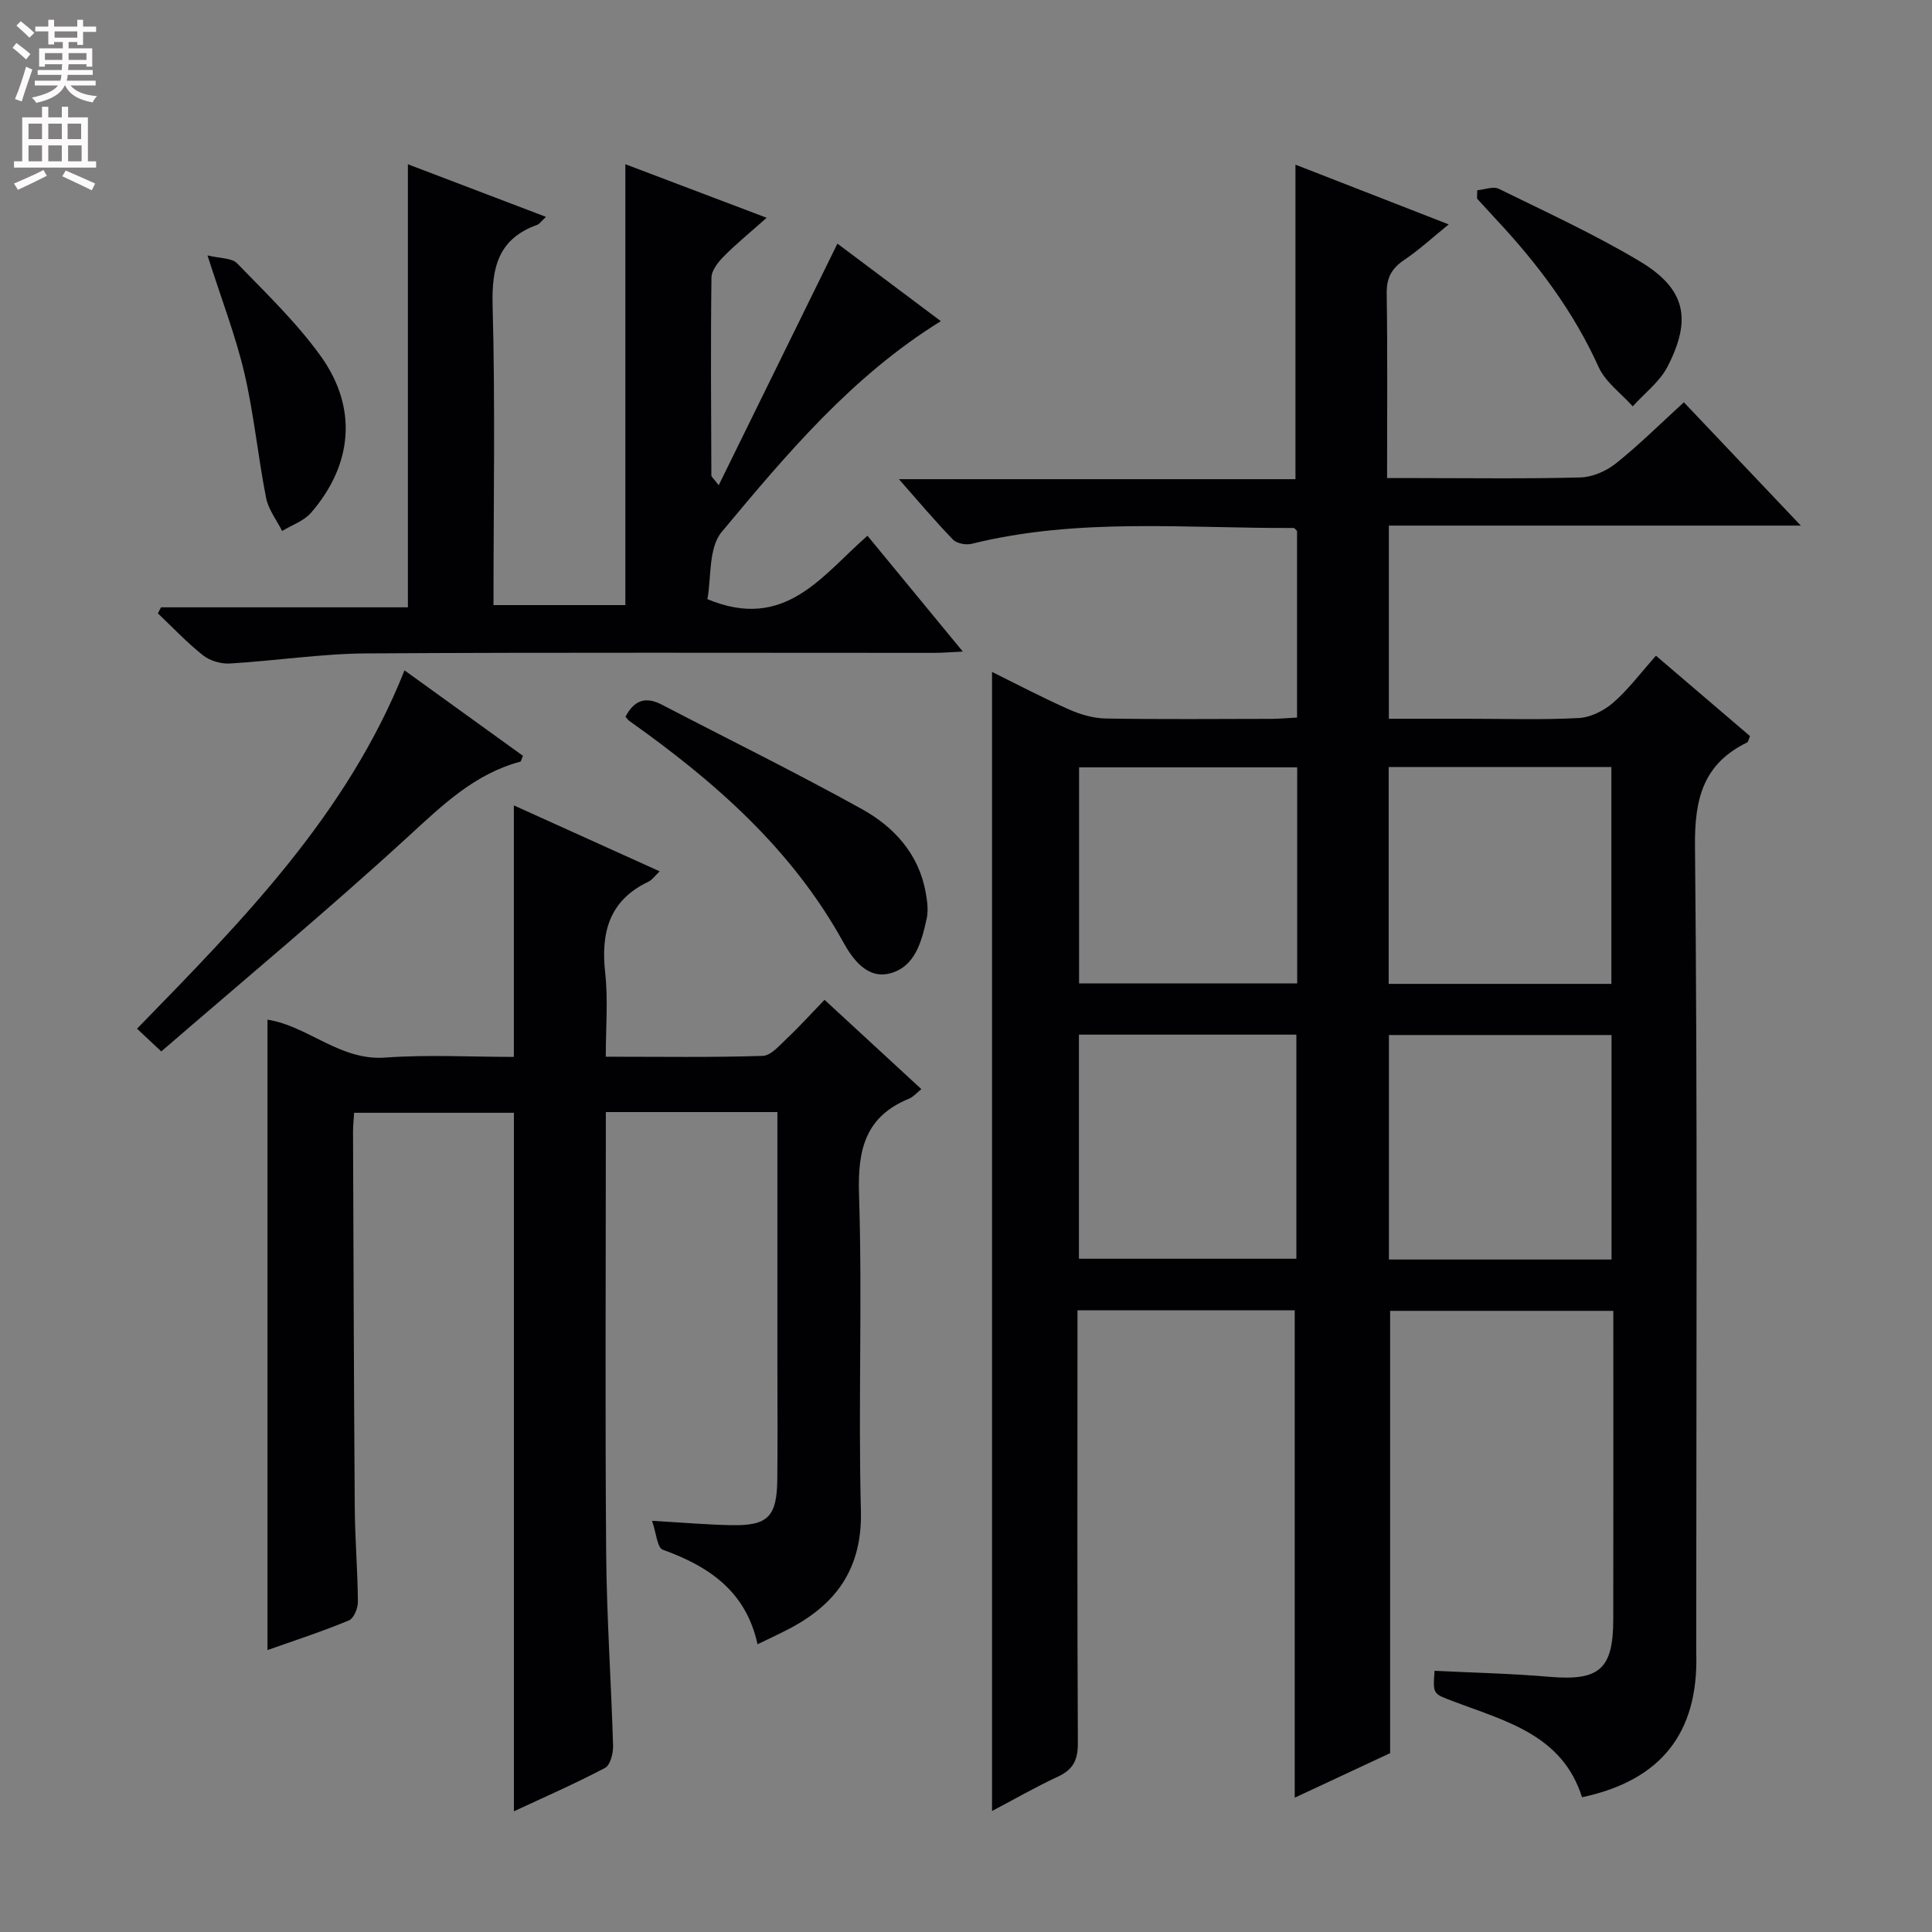 <svg enable-background="new 0 0 400 400" viewBox="0 0 400 400" xmlns="http://www.w3.org/2000/svg"><rect x="0" y="0" width="400" height="400" fill="#808080" stroke="none"/><g fill="#010103"><path d="m268.54 148.56c0-13.1 0-25.87 0-38.63-.24-.22-.49-.62-.73-.62-22.24.11-44.6-2.19-66.59 3.27-1.19.3-3.12-.04-3.91-.86-3.68-3.79-7.08-7.84-11.2-12.51h82.1c0-21.87 0-43.25 0-65.12 10.2 3.98 20.6 8.03 31.73 12.37-3.33 2.7-6.1 5.26-9.19 7.34-2.63 1.76-3.7 3.73-3.65 6.97.19 12.47.08 24.95.08 38.21h6.04c11.33 0 22.67.17 33.99-.13 2.51-.07 5.38-1.33 7.38-2.93 4.79-3.83 9.16-8.18 14.04-12.63 7.95 8.39 15.71 16.57 24.21 25.53-28.93 0-56.92 0-85.29 0v39.99h16.35c7.66 0 15.34.26 22.99-.15 2.46-.13 5.23-1.55 7.13-3.2 3.11-2.71 5.62-6.1 8.83-9.7 6.61 5.65 13.09 11.18 19.47 16.64-.32.74-.36 1.2-.58 1.31-9.06 4.41-10.91 11.58-10.81 21.41.54 54.31.26 108.63.26 162.95 0 1.5-.03 3 .01 4.5.39 16.31-7.38 26.07-23.66 29.53-4.1-12.99-15.93-15.77-26.7-19.88-4.12-1.57-4.2-1.36-3.83-6.3 7.89.39 15.82.56 23.71 1.24 10.38.89 13.28-1.5 13.29-11.92.03-21.15.01-42.3.01-63.84-15.55 0-30.91 0-46.21 0v91.57c-6.17 2.88-13.03 6.09-19.75 9.22 0-33.71 0-67.19 0-100.91-14.69 0-29.58 0-44.98 0v5.62c0 27.99-.07 55.99.08 83.98.02 3.47-.96 5.49-4.12 6.95-4.62 2.14-9.05 4.7-13.65 7.12 0-78.75 0-157.08 0-235.83 5.35 2.64 10.59 5.4 16 7.79 2.34 1.04 5.01 1.8 7.54 1.85 11.49.19 22.99.09 34.49.07 1.61-.02 3.23-.17 5.12-.27zm65.11 112.21c0-15.8 0-31.15 0-46.48-15.56 0-30.78 0-46.09 0v46.48zm-110.27-46.56v46.4h45.02c0-15.68 0-31.03 0-46.4-15.19 0-29.96 0-45.02 0zm110.24-10.51c0-15.2 0-30.06 0-44.89-15.63 0-30.87 0-46.11 0v44.89zm-65.05-44.83c-15.26 0-30.25 0-45.16 0v44.73h45.16c0-15.07 0-29.8 0-44.73z"/><path d="m55.38 341.63c0-43.74 0-86.98 0-130.52 8.4 1.31 14.99 8.54 24.37 7.85 8.76-.64 17.61-.14 26.64-.14 0-17.4 0-34.42 0-52.07 10.01 4.53 19.94 9.02 30.19 13.65-.93.87-1.53 1.77-2.36 2.16-8.14 3.89-9.84 10.54-8.92 18.89.62 5.55.12 11.23.12 17.33 11.26 0 21.89.17 32.49-.17 1.73-.06 3.52-2.21 5.05-3.65 2.54-2.39 4.88-4.99 7.75-7.96 6.82 6.29 13.37 12.33 20.05 18.49-.97.77-1.65 1.61-2.53 1.97-9.09 3.7-10.68 10.57-10.38 19.8.71 21.81-.18 43.66.39 65.47.31 11.76-4.88 19.22-14.67 24.4-2.03 1.07-4.12 2.03-6.73 3.3-2.41-11.02-10.09-16.14-19.62-19.58-1.16-.42-1.36-3.51-2.22-5.98 6.57.37 11.52.82 16.49.9 7.5.13 9.35-1.75 9.44-9.44.09-8 .02-16 .02-23.99 0-15.66 0-31.33 0-46.99 0-1.62 0-3.24 0-5.11-11.94 0-23.38 0-35.52 0v5.37c0 28.66-.16 57.32.07 85.98.11 13.29 1.04 26.57 1.43 39.86.04 1.56-.58 4.01-1.67 4.58-6.13 3.23-12.49 6.01-18.86 8.98 0-48.4 0-96.3 0-144.62-10.68 0-21.71 0-33.08 0-.08 1.31-.23 2.59-.23 3.87.1 25.99.17 51.98.36 77.97.05 6.48.6 12.96.65 19.44.01 1.32-.87 3.42-1.88 3.83-5.5 2.28-11.16 4.12-16.84 6.13z"/><path d="m102.17 125.28h27.3c0-30.42 0-60.52 0-91.28 9.43 3.57 18.92 7.17 29.26 11.09-3.34 2.97-6.23 5.33-8.85 7.96-1.18 1.19-2.56 2.92-2.58 4.42-.18 13.66-.07 27.32-.02 40.99 0 .24.34.47 1.52 2 8.37-17.03 16.42-33.41 24.58-50.02 6.67 5 13.95 10.46 21.41 16.05-18.44 11.41-31.95 27.56-45.36 43.63-2.79 3.34-2.14 9.55-2.97 13.93 16.1 6.71 23.71-4.9 33.14-13.13 6.45 7.83 12.83 15.58 19.74 23.98-2.46.11-4.2.27-5.93.27-39.16.01-78.32-.13-117.48.11-9.44.06-18.87 1.53-28.32 2.09-1.84.11-4.13-.55-5.56-1.68-3.33-2.63-6.27-5.77-9.36-8.7.21-.42.43-.84.64-1.25h51.12c0-30.84 0-61.07 0-91.73 9.29 3.54 18.66 7.11 28.59 10.89-.94.87-1.31 1.46-1.82 1.65-8.03 2.89-9.45 8.76-9.23 16.75.56 20.46.18 40.96.18 61.98z"/><path d="m33.39 217.69c-2.41-2.26-3.6-3.38-5.02-4.71 21.82-22.4 43.48-44.3 55.38-74.19 8.31 5.99 16.44 11.87 24.52 17.69-.3.69-.37 1.17-.55 1.22-9.5 2.53-16.14 9.03-23.19 15.48-16.52 15.15-33.77 29.5-51.14 44.51z"/><path d="m129.5 148.4c1.88-3.62 4.34-4.17 7.56-2.49 13.81 7.19 27.79 14.06 41.4 21.61 6.63 3.68 11.76 9.26 13.19 17.24.32 1.77.59 3.71.21 5.43-1.05 4.76-2.39 10.01-7.66 11.35-4.71 1.2-7.73-3.07-9.62-6.49-10.66-19.31-26.67-33.3-44.3-45.8-.26-.19-.44-.49-.78-.85z"/><path d="m42.96 52.88c2.61.64 5.02.5 6.12 1.63 5.99 6.18 12.28 12.22 17.29 19.17 7.72 10.72 6.68 22.47-1.97 32.48-1.48 1.71-3.97 2.54-5.99 3.78-1.14-2.28-2.85-4.45-3.32-6.86-1.69-8.6-2.52-17.39-4.51-25.91-1.82-7.71-4.71-15.16-7.62-24.29z"/><path d="m305.84 39.39c1.51-.13 3.32-.87 4.49-.29 9.79 4.81 19.75 9.38 29.1 14.96 9.5 5.67 10.95 11.92 5.8 21.87-1.62 3.13-4.75 5.49-7.19 8.2-2.4-2.69-5.64-5-7.06-8.13-5.2-11.52-12.62-21.37-21.16-30.51-1.35-1.45-2.67-2.92-4.01-4.37.02-.59.03-1.16.03-1.73z"/></g><path d="m2.6 9.9.8-1c.9.7 1.9 1.4 2.9 2.3l-.9 1.1c-1.1-1-2-1.8-2.8-2.4zm.5 10.6c.9-2.1 1.6-4.3 2.3-6.7.4.2.8.4 1.3.6-.7 2.1-1.5 4.3-2.2 6.6zm.3-15.2.9-.9c1 .8 2 1.6 2.8 2.4l-1 1c-.9-.9-1.8-1.7-2.7-2.5zm12.6-1.2h1.2v1.4h2.7v1.1h-2.7v2.7h-1.2v-.6h-1.8v1.3h4.9v3.8h-1.2v-.5h-3.7c0 .4-.1.9-.1 1.2h5.1v1h-5.2c0 .5-.1.9-.2 1.2h6v1h-5.2c1.1 1.3 2.9 2 5.5 2.2-.4.4-.7.8-.9 1.3-2.9-.5-4.8-1.6-5.7-3.5h-.1c-.8 1.7-2.7 2.9-5.9 3.6-.2-.4-.6-.8-.9-1.1 2.8-.6 4.6-1.4 5.4-2.5h-4.8v-1h5.3c.1-.3.2-.7.2-1.2h-4.9v-1h5c0-.4 0-.8.1-1.2h-3.6v.5h-1.2v-3.8h4.9v-1.3h-1.8v.5h-1.2v-2.7h-2.7v-1h2.7v-1.4h1.2v1.4h4.8zm-6.7 8.3h3.6c0-.4 0-.9 0-1.4h-3.6zm1.9-4.6h4.8v-1.3h-4.7v1.3zm6.7 3.2h-3.7v1.4h3.7z" fill="#fcfafa"/><path d="m8.7 22.1h1.3v2.2h2.8v-2.2h1.3v2.2h4.1v9.1h1.7v1.3h-17v-1.3h1.7v-9.1h4.1zm.3 13.1.7 1.2c-1.8.9-3.8 1.9-6 2.9-.2-.4-.5-.8-.8-1.3 2.3-1 4.4-1.9 6.1-2.8zm-3.1-6.4h2.8v-3.2h-2.8zm0 4.6h2.8v-3.3h-2.8zm4.1-4.6h2.8v-3.2h-2.8zm0 4.6h2.8v-3.3h-2.8zm3.6 1.9c2.1.9 4.1 1.8 6.1 2.7l-.7 1.4c-2.2-1.1-4.2-2-6.1-2.9zm3.2-9.7h-2.8v3.2h2.8zm-2.7 7.8h2.8v-3.3h-2.8z" fill="#fcfafa"/></svg>